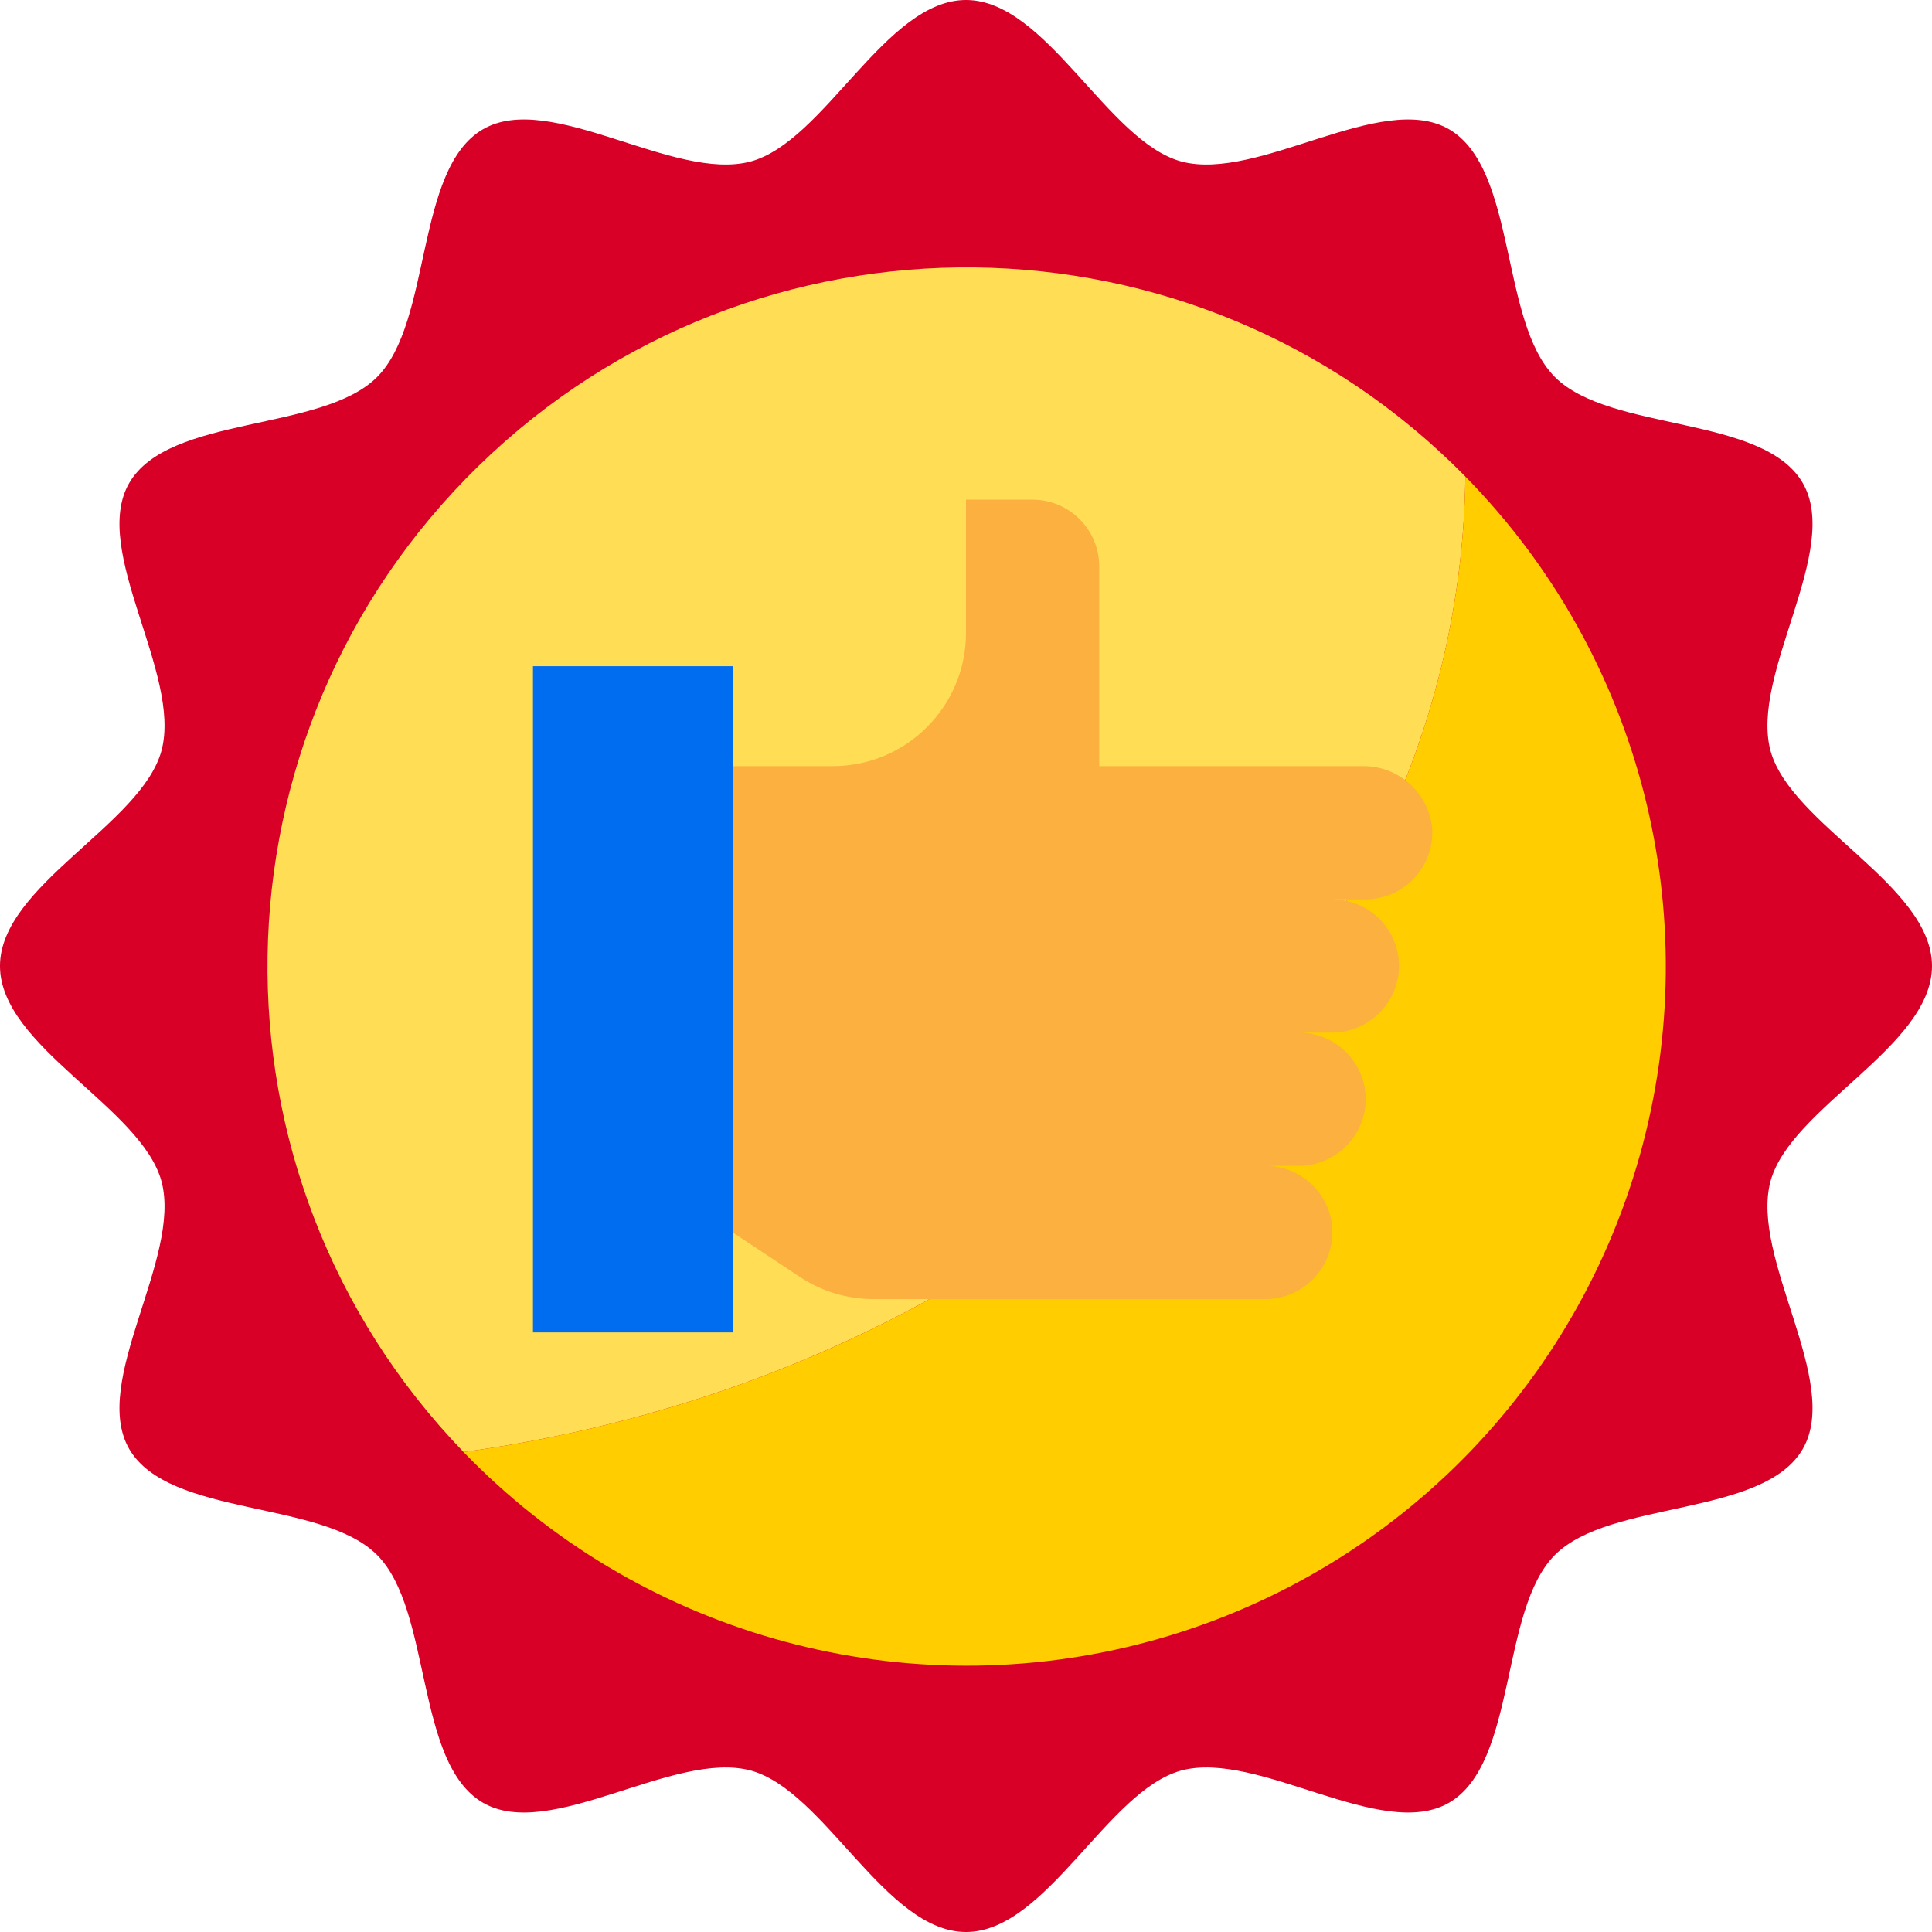 <svg height="464pt" viewBox="0 0 464 464" width="464pt" xmlns="http://www.w3.org/2000/svg"><path d="m464 232c0 19.359-34 33.922-38.801 51.762-4.879 18.477 17.121 48.078 7.762 64.238-9.52 16.398-46.242 12.16-59.52 25.441-13.281 13.277-9.043 50-25.441 59.52-16.16 9.359-45.762-12.641-64.238-7.762-17.84 4.801-32.402 38.801-51.762 38.801s-33.922-34-51.762-38.801c-18.477-4.879-48.078 17.121-64.238 7.762-16.398-9.52-12.16-46.242-25.441-59.52-13.277-13.281-50-9.043-59.52-25.441-9.359-16.16 12.641-45.762 7.762-64.238-4.801-17.84-38.801-32.402-38.801-51.762s34-33.922 38.801-51.762c4.879-18.477-17.121-48.078-7.762-64.238 9.52-16.398 46.242-12.16 59.52-25.441 13.281-13.277 9.043-50 25.441-59.52 16.16-9.359 45.762 12.641 64.238 7.762 17.84-4.801 32.402-38.801 51.762-38.801s33.922 34 51.762 38.801c18.477 4.879 48.078-17.121 64.238-7.762 16.398 9.52 12.16 46.242 25.441 59.52 13.277 13.281 50 9.043 59.52 25.441 9.359 16.16-12.641 45.762-7.762 64.238 4.801 17.84 38.801 32.402 38.801 51.762zm0 0" fill="#d80027"/><path d="m351.93 114.449c-64.789-65.941-170.688-67.109-236.918-2.621-66.227 64.488-67.875 170.383-3.684 236.898 135.672-18.664 239.176-116.168 240.602-234.277zm0 0" fill="#ffde55"/><path d="m351.93 114.449c-1.426 118.109-104.93 215.613-240.602 234.277 41.781 43.297 103.535 60.93 161.879 46.219 58.344-14.711 104.355-59.516 120.613-117.445 16.258-57.93.277-120.133-41.891-163.051zm0 0" fill="#ffcd00"/><path d="m176 160h-48v160h48zm0 0" fill="#006df0"/><path d="m327.105 184h-63.105v-48c-.027-8.824-7.176-15.973-16-16h-16v32c0 17.672-14.328 32-32 32h-24v112l16.098 10.672c5.238 3.477 11.391 5.328 17.68 5.328h94.223c8.809-.066 15.934-7.191 16-16-.027-8.824-7.176-15.973-16-16h8c8.809-.066 15.934-7.191 16-16-.027-8.824-7.176-15.973-16-16h8c8.809-.066 15.934-7.191 16-16-.027-8.824-7.176-15.973-16-16h8c4.48-.031 8.746-1.926 11.77-5.23 3.023-3.305 4.535-7.719 4.168-12.184-1.035-8.465-8.309-14.77-16.832-14.586zm0 0" fill="#fbb040"/></svg>